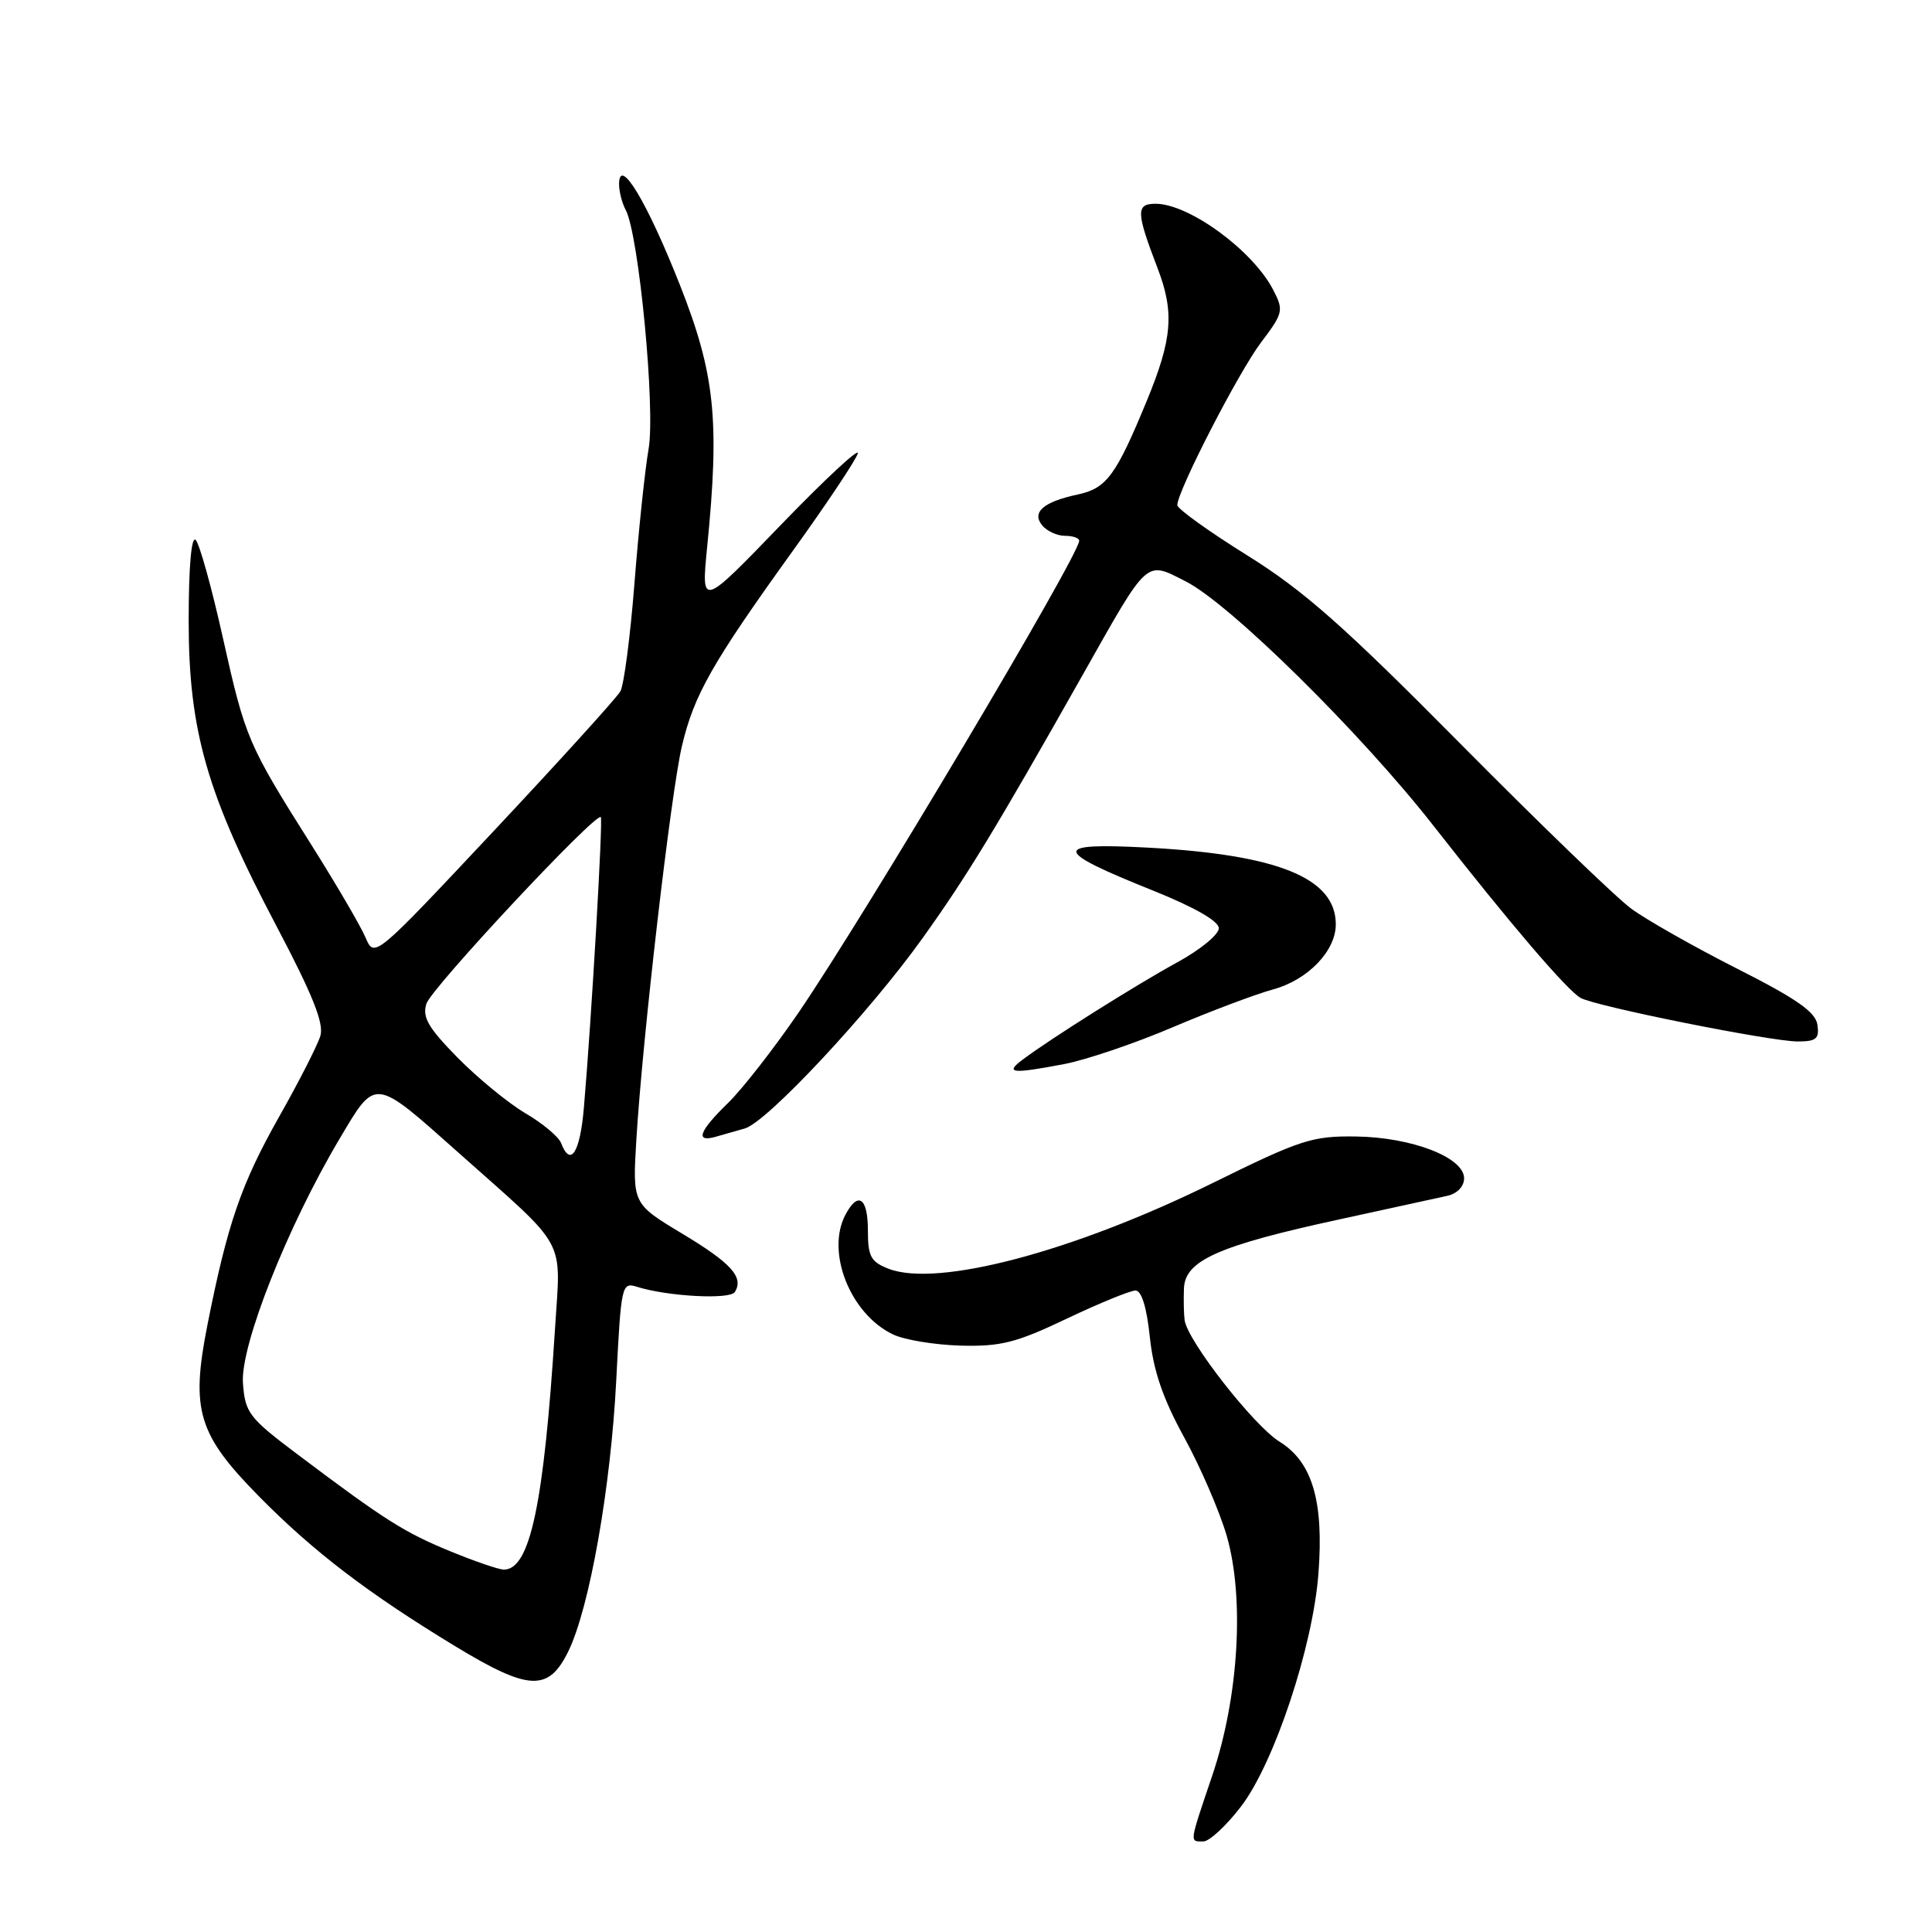 <?xml version="1.0" encoding="UTF-8" standalone="no"?>
<!DOCTYPE svg PUBLIC "-//W3C//DTD SVG 1.1//EN" "http://www.w3.org/Graphics/SVG/1.1/DTD/svg11.dtd" >
<svg xmlns="http://www.w3.org/2000/svg" xmlns:xlink="http://www.w3.org/1999/xlink" version="1.1" viewBox="0 0 256 256">
 <g >
 <path fill="currentColor"
d=" M 164.45 239.36 C 168.85 233.60 173.97 218.19 174.70 208.50 C 175.43 198.91 173.89 193.71 169.53 191.02 C 166.13 188.91 157.37 177.71 156.97 174.94 C 156.86 174.15 156.82 172.24 156.88 170.69 C 157.04 167.01 161.49 165.04 177.50 161.57 C 184.10 160.13 190.51 158.74 191.75 158.46 C 193.08 158.17 194.00 157.22 194.00 156.13 C 194.00 153.37 187.10 150.70 179.68 150.59 C 173.88 150.51 172.36 151.00 160.70 156.75 C 142.24 165.85 124.22 170.62 117.75 168.12 C 115.38 167.20 115.00 166.49 115.00 163.02 C 115.00 158.71 113.71 157.80 112.04 160.93 C 109.40 165.87 112.64 174.09 118.31 176.81 C 119.81 177.54 123.84 178.20 127.27 178.30 C 132.60 178.44 134.64 177.93 141.35 174.73 C 145.67 172.68 149.77 171.00 150.46 171.00 C 151.26 171.00 151.95 173.23 152.36 177.17 C 152.83 181.63 154.08 185.30 156.91 190.46 C 159.06 194.38 161.59 200.24 162.54 203.48 C 164.93 211.73 164.14 224.90 160.63 235.27 C 157.55 244.38 157.60 244.00 159.45 244.00 C 160.25 244.00 162.50 241.91 164.45 239.36 Z  M 75.31 218.80 C 78.12 213.04 80.94 197.09 81.66 182.82 C 82.30 170.25 82.38 169.87 84.41 170.51 C 88.47 171.79 96.74 172.23 97.37 171.20 C 98.59 169.24 96.90 167.37 90.37 163.45 C 83.81 159.50 83.81 159.50 84.32 151.00 C 85.14 137.50 88.90 105.04 90.36 98.85 C 91.96 92.07 94.34 87.88 105.03 73.02 C 109.52 66.79 113.40 60.97 113.66 60.09 C 113.93 59.22 109.36 63.45 103.52 69.50 C 92.91 80.50 92.91 80.50 93.70 72.50 C 95.38 55.68 94.74 49.55 90.10 37.78 C 85.77 26.81 82.10 20.68 82.03 24.32 C 82.01 25.31 82.41 26.89 82.91 27.82 C 84.65 31.08 86.87 54.22 85.94 59.50 C 85.46 62.25 84.62 70.25 84.07 77.28 C 83.52 84.31 82.68 90.76 82.20 91.61 C 81.72 92.46 74.19 100.76 65.47 110.06 C 49.61 126.97 49.61 126.97 48.44 124.24 C 47.80 122.73 44.58 117.22 41.29 112.00 C 32.82 98.58 32.51 97.85 29.53 84.50 C 28.06 77.90 26.44 72.07 25.93 71.55 C 25.36 70.97 25.00 75.08 25.00 82.25 C 25.00 96.87 27.41 105.23 36.66 122.76 C 41.43 131.82 42.95 135.61 42.45 137.26 C 42.08 138.49 39.62 143.32 36.97 148.00 C 31.95 156.90 30.14 162.14 27.47 175.64 C 25.26 186.85 26.23 190.07 34.31 198.27 C 41.51 205.58 48.75 211.11 60.31 218.13 C 70.09 224.07 72.68 224.18 75.31 218.80 Z  M 98.69 149.53 C 101.63 148.69 115.15 134.22 122.21 124.36 C 128.13 116.09 131.94 109.83 143.42 89.50 C 152.27 73.82 151.73 74.31 157.12 77.04 C 162.99 80.02 180.37 97.16 190.01 109.50 C 200.10 122.40 207.64 131.22 209.44 132.23 C 211.44 133.35 234.63 138.00 238.21 138.00 C 240.66 138.00 241.09 137.64 240.82 135.79 C 240.58 134.10 238.06 132.34 230.17 128.35 C 224.49 125.47 218.19 121.90 216.17 120.42 C 214.15 118.94 203.95 109.09 193.50 98.54 C 178.07 82.95 172.76 78.26 165.25 73.58 C 160.16 70.41 156.00 67.42 156.00 66.93 C 156.00 65.09 164.10 49.34 167.09 45.38 C 170.05 41.46 170.12 41.14 168.69 38.38 C 165.98 33.17 157.56 27.01 153.13 27.00 C 150.50 27.00 150.53 28.09 153.37 35.50 C 155.63 41.37 155.35 44.88 151.96 53.10 C 147.86 63.04 146.63 64.71 142.78 65.53 C 138.24 66.50 136.66 67.89 138.11 69.63 C 138.73 70.38 140.09 71.00 141.12 71.00 C 142.16 71.00 143.00 71.29 143.00 71.65 C 143.00 73.57 114.68 121.18 105.83 134.15 C 102.58 138.90 98.37 144.30 96.47 146.15 C 92.67 149.84 92.07 151.39 94.75 150.65 C 95.71 150.38 97.48 149.88 98.69 149.53 Z  M 140.99 141.00 C 143.89 140.45 150.36 138.26 155.38 136.12 C 160.39 133.99 166.39 131.73 168.70 131.10 C 173.31 129.84 177.00 126.00 177.00 122.48 C 177.00 116.34 169.34 113.23 152.00 112.31 C 139.31 111.64 139.44 112.66 152.77 118.00 C 158.29 120.22 161.50 122.06 161.50 123.00 C 161.50 123.83 159.03 125.86 156.00 127.51 C 150.49 130.53 139.25 137.60 135.50 140.41 C 133.10 142.21 134.06 142.32 140.99 141.00 Z  M 59.66 205.55 C 53.55 203.04 50.98 201.41 39.50 192.77 C 32.96 187.85 32.48 187.22 32.19 183.25 C 31.84 178.32 38.07 162.55 44.97 150.94 C 49.85 142.72 49.44 142.67 60.87 152.84 C 75.35 165.72 74.31 163.83 73.55 175.93 C 72.07 199.38 70.23 208.04 66.73 207.98 C 66.05 207.96 62.87 206.87 59.66 205.55 Z  M 74.35 151.47 C 74.03 150.63 71.91 148.85 69.63 147.52 C 67.36 146.18 63.32 142.87 60.65 140.16 C 56.74 136.18 55.93 134.79 56.50 133.00 C 57.16 130.91 78.94 107.61 79.61 108.27 C 79.91 108.58 78.39 134.90 77.37 146.75 C 76.86 152.74 75.60 154.72 74.35 151.47 Z "/>
</g>
</svg>